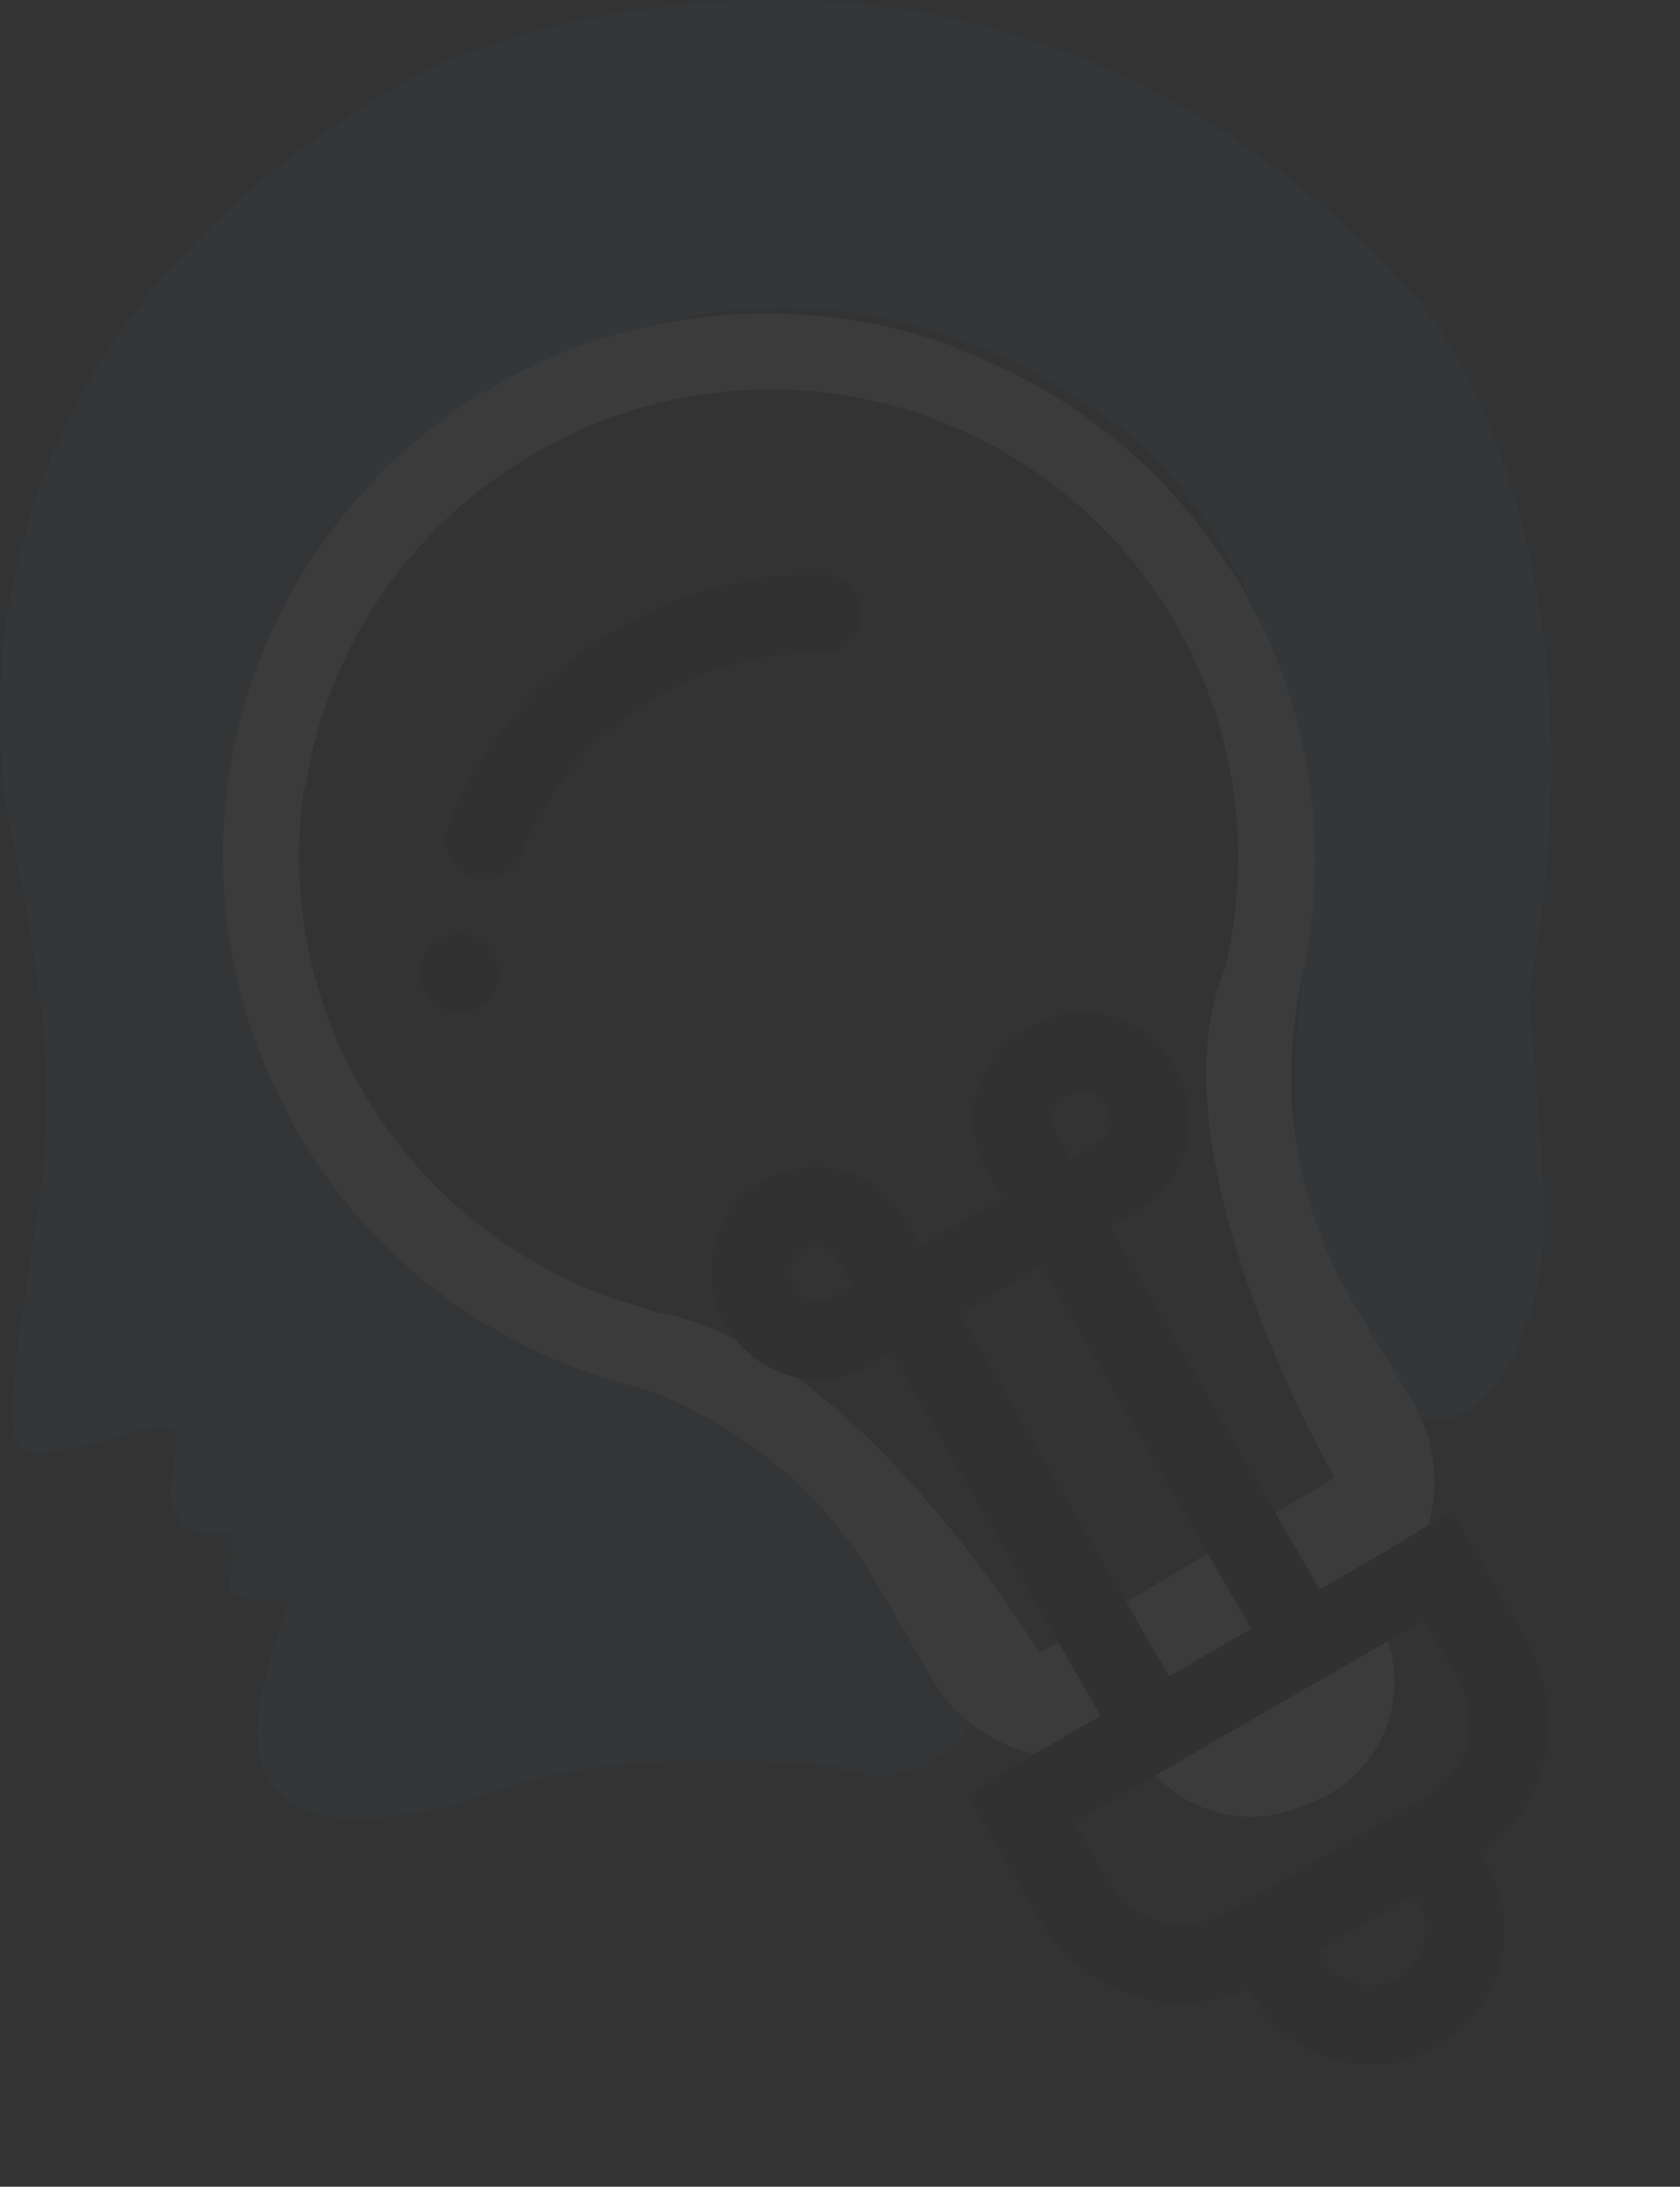 <svg xmlns="http://www.w3.org/2000/svg" width="927.337" height="1206.493" viewBox="0 0 927.337 1206.493"><rect x="0" y="0" width="927.337" height="1206.493" fill="#333333" stroke="none"/><defs><style>.a{opacity:0.04;}.b{fill:#5793ce;}.c{fill:#285ea0;}.d{fill:#fff;}</style></defs><g class="a"><path d="M327.059,163.2A219.1,219.1,0,0,1,451.2,124.928c.527,0,1.063,0,1.591,0a21.8,21.8,0,0,1-.15,43.6h-.154c-.434,0-.859,0-1.291,0A175.881,175.881,0,0,0,287.173,279.27a21.8,21.8,0,1,1-40.434-16.289A220.089,220.089,0,0,1,327.059,163.2Z" transform="translate(0.866 191.765)"/><path d="M374.115,222.409a21.805,21.805,0,1,1-15.433-6.389A21.933,21.933,0,0,1,374.115,222.409Z" transform="translate(-105.183 299.232)"/><path class="b" d="M852.494,673.587c0,42.871-30.719,150.385-99.691,85.742-2.772-2.6-52.928-84.619-33.209-227.216.294-2.122,29.047-164.143-81.455-282.948-.85-.914-186.289-186.172-415.848,0-.969.786-156.6,147.014-42.871,372.978,1.974,3.923,58.221,81.873,132.9,111.464,1.16.46,216.386,40.161,240.077,175.771.215,1.23-22.74,73.422-64.306,64.306-2.135-.468-129.264-18.345-205.781,8.574s-166.183,35.28-133.07-69.467,13.032-33.423,13.032-33.423-31.391,1.623-34.669-4.934,3.562-8.908,0-31.473c-.158-1-24.195,4.294-29.637-10.751s-4.147-3.361,0-42.871c.034-.319.19-8.315-17.148-4.287S48.387,794.584,29.9,796.9,4.7,800.744,7.936,759.329s17.246-108.3,17.149-132.9,5.8-52.793-17.149-162.91C6.954,460.925-63.994,193.172,241.2,32.527c1.844-.971,303.421-138.709,542.7,130.9.716.806,108.025,124.961,60.019,381.552C843.336,548.1,852.494,630.717,852.494,673.587Z" transform="translate(-0.118 3.507)"/><path class="c" d="M293.5,81.682S94.7,269.439,206.955,492.474c1.949,3.872,57.467,80.812,131.179,110.021,1.145.454,213.582,39.641,236.967,173.494.212,1.214-19.487,81.033-90.678,59.028-1.239-.272,27.417-51.9-66.014-124.261-65-50.336-190.923-46.6-266.646-196.748C41.094,186.528,293.5,81.682,293.5,81.682Z" transform="translate(-22.725 140.747)"/><path class="d" d="M70.711,6.809A71.23,71.23,0,0,0,32.317,111.133l2.426,4.017A87.151,87.151,0,0,0,12.551,229.808L42.313,279.1,44,281.889C76.55,335.8,86.849,400.335,73,463.6a301.422,301.422,0,0,0,38.1,222.843,21.292,21.292,0,0,0,3.218,4.028A299.31,299.31,0,0,0,262.762,809.432a21.156,21.156,0,0,0,5.658,2.991c82.416,28.706,172.849,20.773,248.114-21.764.632-.358,1.269-.721,1.9-1.083a299.148,299.148,0,0,0,113.033-404.11,21.235,21.235,0,0,0-1.871-4.377A300.009,300.009,0,0,0,445.587,238.51q-8.408-2.271-16.573-5.121c-51.371-21.026-93.835-57.534-121.2-104.706l-1.636-2.822-28.891-49.8a88.122,88.122,0,0,0-98.866-40.75,86.883,86.883,0,0,0-13.262,3.452l-1.761-3.035A71.9,71.9,0,0,0,70.711,6.809ZM217.945,90.3s102.7,169.729,211.239,187.93q6,2.063,12.271,3.986a258.69,258.69,0,0,1,150.3,118.426,255.661,255.661,0,0,1,32.224,166.416,20.941,20.941,0,0,0-1.453,4.856A257.593,257.593,0,0,1,502.639,748.636c-.543.327-1.074.651-1.614.974A258.1,258.1,0,0,1,115.894,467.288c41.937-102.624-60.807-280.1-60.807-280.1l143.97-86.035Z" transform="translate(791.779 1002.36) rotate(180)"/><path d="M267.027,250.666h-42.5v231.05h13.8a57.463,57.463,0,0,1,57.4,57.4v2.908a57.4,57.4,0,0,1-114.8,0V525.309H128.621v16.712a57.461,57.461,0,0,1-57.4,57.4H67.531a57.461,57.461,0,0,1-57.4-57.4v-2.908a57.461,57.461,0,0,1,57.4-57.4h17.5V250.668H43.048L0,251.544v-82.36A90.834,90.834,0,0,1,80.664,79.04V74.112a74.11,74.11,0,1,1,148.219,0v4.865a90.838,90.838,0,0,1,81.157,90.207v80.507Zm-42.5,291.355a13.806,13.806,0,0,0,27.611,0v-2.908a13.822,13.822,0,0,0-13.807-13.8h-13.8Zm-157-16.712a13.82,13.82,0,0,0-13.8,13.8v2.908a13.82,13.82,0,0,0,13.8,13.8h3.693a13.82,13.82,0,0,0,13.8-13.8V525.309Zm61.092-43.593h52.312V250.668H128.621V481.716ZM185.293,74.11a30.517,30.517,0,1,0-61.033,0v4.36h61.033Zm81.157,95.072a47.17,47.17,0,0,0-47.118-47.118H90.715A47.172,47.172,0,0,0,43.6,169.182v37.891H266.45Z" transform="translate(927.337 1051.472) rotate(150)"/></g></svg>